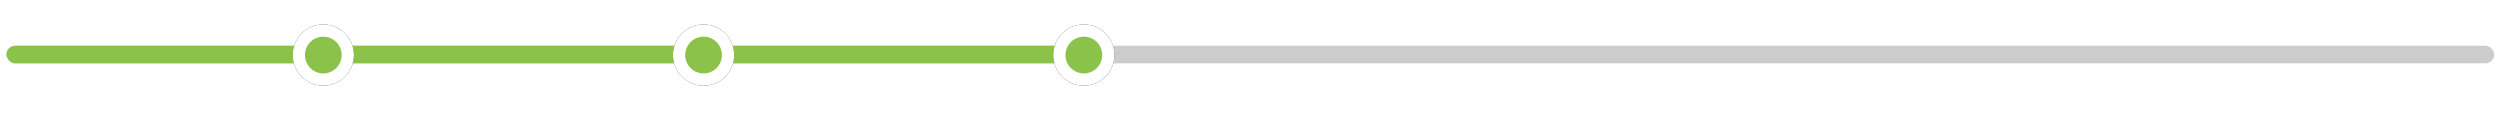 <?xml version="1.0" encoding="UTF-8" standalone="no"?>
<!-- Created with Inkscape (http://www.inkscape.org/) -->

<svg
   xmlns:dc="http://purl.org/dc/elements/1.1/"
   xmlns:cc="http://creativecommons.org/ns#"
   xmlns:rdf="http://www.w3.org/1999/02/22-rdf-syntax-ns#"
   xmlns:svg="http://www.w3.org/2000/svg"
   xmlns="http://www.w3.org/2000/svg"
   xmlns:sodipodi="http://sodipodi.sourceforge.net/DTD/sodipodi-0.dtd"
   xmlns:inkscape="http://www.inkscape.org/namespaces/inkscape"
   width="205.116mm"
   height="9.371mm"
   viewBox="0 0 205.116 9.371"
   version="1.1"
   id="svg9428"
   inkscape:version="0.92.2 (5c3e80d, 2017-08-06)"
   sodipodi:docname="line3.svg">
  <defs
     id="defs9422">
    <filter
       inkscape:collect="always"
       style="color-interpolation-filters:sRGB"
       id="filter3830-6-70-8-6-3-1"
       x="-0.158"
       width="1.317"
       y="-0.158"
       height="1.317">
      <feGaussianBlur
         inkscape:collect="always"
         stdDeviation="0.262"
         id="feGaussianBlur3832-3-0-2-1-0-6" />
    </filter>
    <filter
       inkscape:collect="always"
       style="color-interpolation-filters:sRGB"
       id="filter3830-6-7-3-1-5-7-9"
       x="-0.158"
       width="1.317"
       y="-0.158"
       height="1.317">
      <feGaussianBlur
         inkscape:collect="always"
         stdDeviation="0.262"
         id="feGaussianBlur3832-3-2-4-0-6-2-1" />
    </filter>
    <filter
       inkscape:collect="always"
       style="color-interpolation-filters:sRGB"
       id="filter3830-6-7-3-1-5-3-5-3"
       x="-0.158"
       width="1.317"
       y="-0.158"
       height="1.317">
      <feGaussianBlur
         inkscape:collect="always"
         stdDeviation="0.262"
         id="feGaussianBlur3832-3-2-4-0-6-6-0-9" />
    </filter>
  </defs>
  <sodipodi:namedview
     id="base"
     pagecolor="#ffffff"
     bordercolor="#666666"
     borderopacity="1.0"
     inkscape:pageopacity="0.0"
     inkscape:pageshadow="2"
     inkscape:zoom="0.88"
     inkscape:cx="362.28461"
     inkscape:cy="196.36364"
     inkscape:document-units="mm"
     inkscape:current-layer="g9491"
     showgrid="false"
     inkscape:window-width="1366"
     inkscape:window-height="704"
     inkscape:window-x="0"
     inkscape:window-y="27"
     inkscape:window-maximized="1" />
  <g
     inkscape:label="Layer 1"
     inkscape:groupmode="layer"
     id="layer1"
     transform="translate(0,-287.629)">
    <g
       id="g9491"
       transform="translate(0,142.538)">
      <g
         transform="translate(335.669,328.493)"
         id="g19589">
        <rect
           inkscape:export-ydpi="96"
           inkscape:export-xdpi="96"
           ry="0.722"
           y="-179.648"
           x="-335.14"
           height="1.444"
           width="204.116"
           id="rect3750-5-0-7-8-3-7"
           style="opacity:1;fill:#cccccc;fill-opacity:1;stroke:none;stroke-width:0.812;stroke-miterlimit:4;stroke-dasharray:none;stroke-opacity:1" />
        <rect
           inkscape:export-ydpi="96"
           inkscape:export-xdpi="96"
           ry="0.722"
           y="-179.648"
           x="-335.14"
           height="1.444"
           width="88.675"
           id="rect3750-3-4-8-7-1-5-2"
           style="opacity:1;fill:#8bc34a;fill-opacity:1;stroke:none;stroke-width:0.535;stroke-miterlimit:4;stroke-dasharray:none;stroke-opacity:1" />
        <g
           inkscape:export-ydpi="96"
           inkscape:export-xdpi="96"
           transform="matrix(1.266,0,0,1.266,-426.32,-343.648)"
           id="g3837-7-9-6-3-9-1">
          <circle
             style="opacity:1;fill:#333333;fill-opacity:1;stroke:none;stroke-width:0.983;stroke-miterlimit:4;stroke-dasharray:none;stroke-opacity:1;filter:url(#filter3830-6-70-8-6-3-1)"
             id="path3752-7-4-22-9-6-0-2"
             cx="92.557"
             cy="130.144"
             r="1.984" />
          <circle
             style="opacity:1;fill:#ffffff;fill-opacity:1;stroke:none;stroke-width:0.983;stroke-miterlimit:4;stroke-dasharray:none;stroke-opacity:1"
             id="path3752-4-3-1-4-9-1"
             cx="92.557"
             cy="130.144"
             r="1.984" />
          <circle
             style="opacity:1;fill:#8bc34a;fill-opacity:1;stroke:none;stroke-width:0.59;stroke-miterlimit:4;stroke-dasharray:none;stroke-opacity:1"
             id="path3752-6-3-1-1-0-6-5"
             cx="92.557"
             cy="130.144"
             r="1.191" />
        </g>
        <g
           inkscape:export-ydpi="96"
           inkscape:export-xdpi="96"
           transform="matrix(1.266,0,0,1.266,-395.121,-343.648)"
           id="g3837-7-7-8-5-1-89-5">
          <circle
             style="opacity:1;fill:#333333;fill-opacity:1;stroke:none;stroke-width:0.983;stroke-miterlimit:4;stroke-dasharray:none;stroke-opacity:1;filter:url(#filter3830-6-7-3-1-5-7-9)"
             id="path3752-7-4-2-4-6-0-8-9"
             cx="92.557"
             cy="130.144"
             r="1.984" />
          <circle
             style="opacity:1;fill:#ffffff;fill-opacity:1;stroke:none;stroke-width:0.983;stroke-miterlimit:4;stroke-dasharray:none;stroke-opacity:1"
             id="path3752-4-2-8-5-0-9-8"
             cx="92.557"
             cy="130.144"
             r="1.984" />
          <circle
             style="opacity:1;fill:#8bc34a;fill-opacity:1;stroke:none;stroke-width:0.59;stroke-miterlimit:4;stroke-dasharray:none;stroke-opacity:1"
             id="path3752-6-3-6-1-6-5-5-6"
             cx="92.557"
             cy="130.144"
             r="1.191" />
        </g>
        <g
           inkscape:export-ydpi="96"
           inkscape:export-xdpi="96"
           transform="matrix(1.266,0,0,1.266,-363.921,-343.648)"
           id="g3837-7-7-8-5-1-8-8-1">
          <circle
             style="opacity:1;fill:#333333;fill-opacity:1;stroke:none;stroke-width:0.983;stroke-miterlimit:4;stroke-dasharray:none;stroke-opacity:1;filter:url(#filter3830-6-7-3-1-5-3-5-3)"
             id="path3752-7-4-2-4-6-0-4-3-9"
             cx="92.557"
             cy="130.144"
             r="1.984" />
          <circle
             style="opacity:1;fill:#ffffff;fill-opacity:1;stroke:none;stroke-width:0.983;stroke-miterlimit:4;stroke-dasharray:none;stroke-opacity:1"
             id="path3752-4-2-8-5-0-6-6-7"
             cx="92.557"
             cy="130.144"
             r="1.984" />
          <circle
             style="opacity:1;fill:#8bc34a;fill-opacity:1;stroke:none;stroke-width:0.59;stroke-miterlimit:4;stroke-dasharray:none;stroke-opacity:1"
             id="path3752-6-3-6-1-6-5-6-4-3"
             cx="92.557"
             cy="130.144"
             r="1.191" />
        </g>
      </g>
    </g>
  </g>
</svg>
